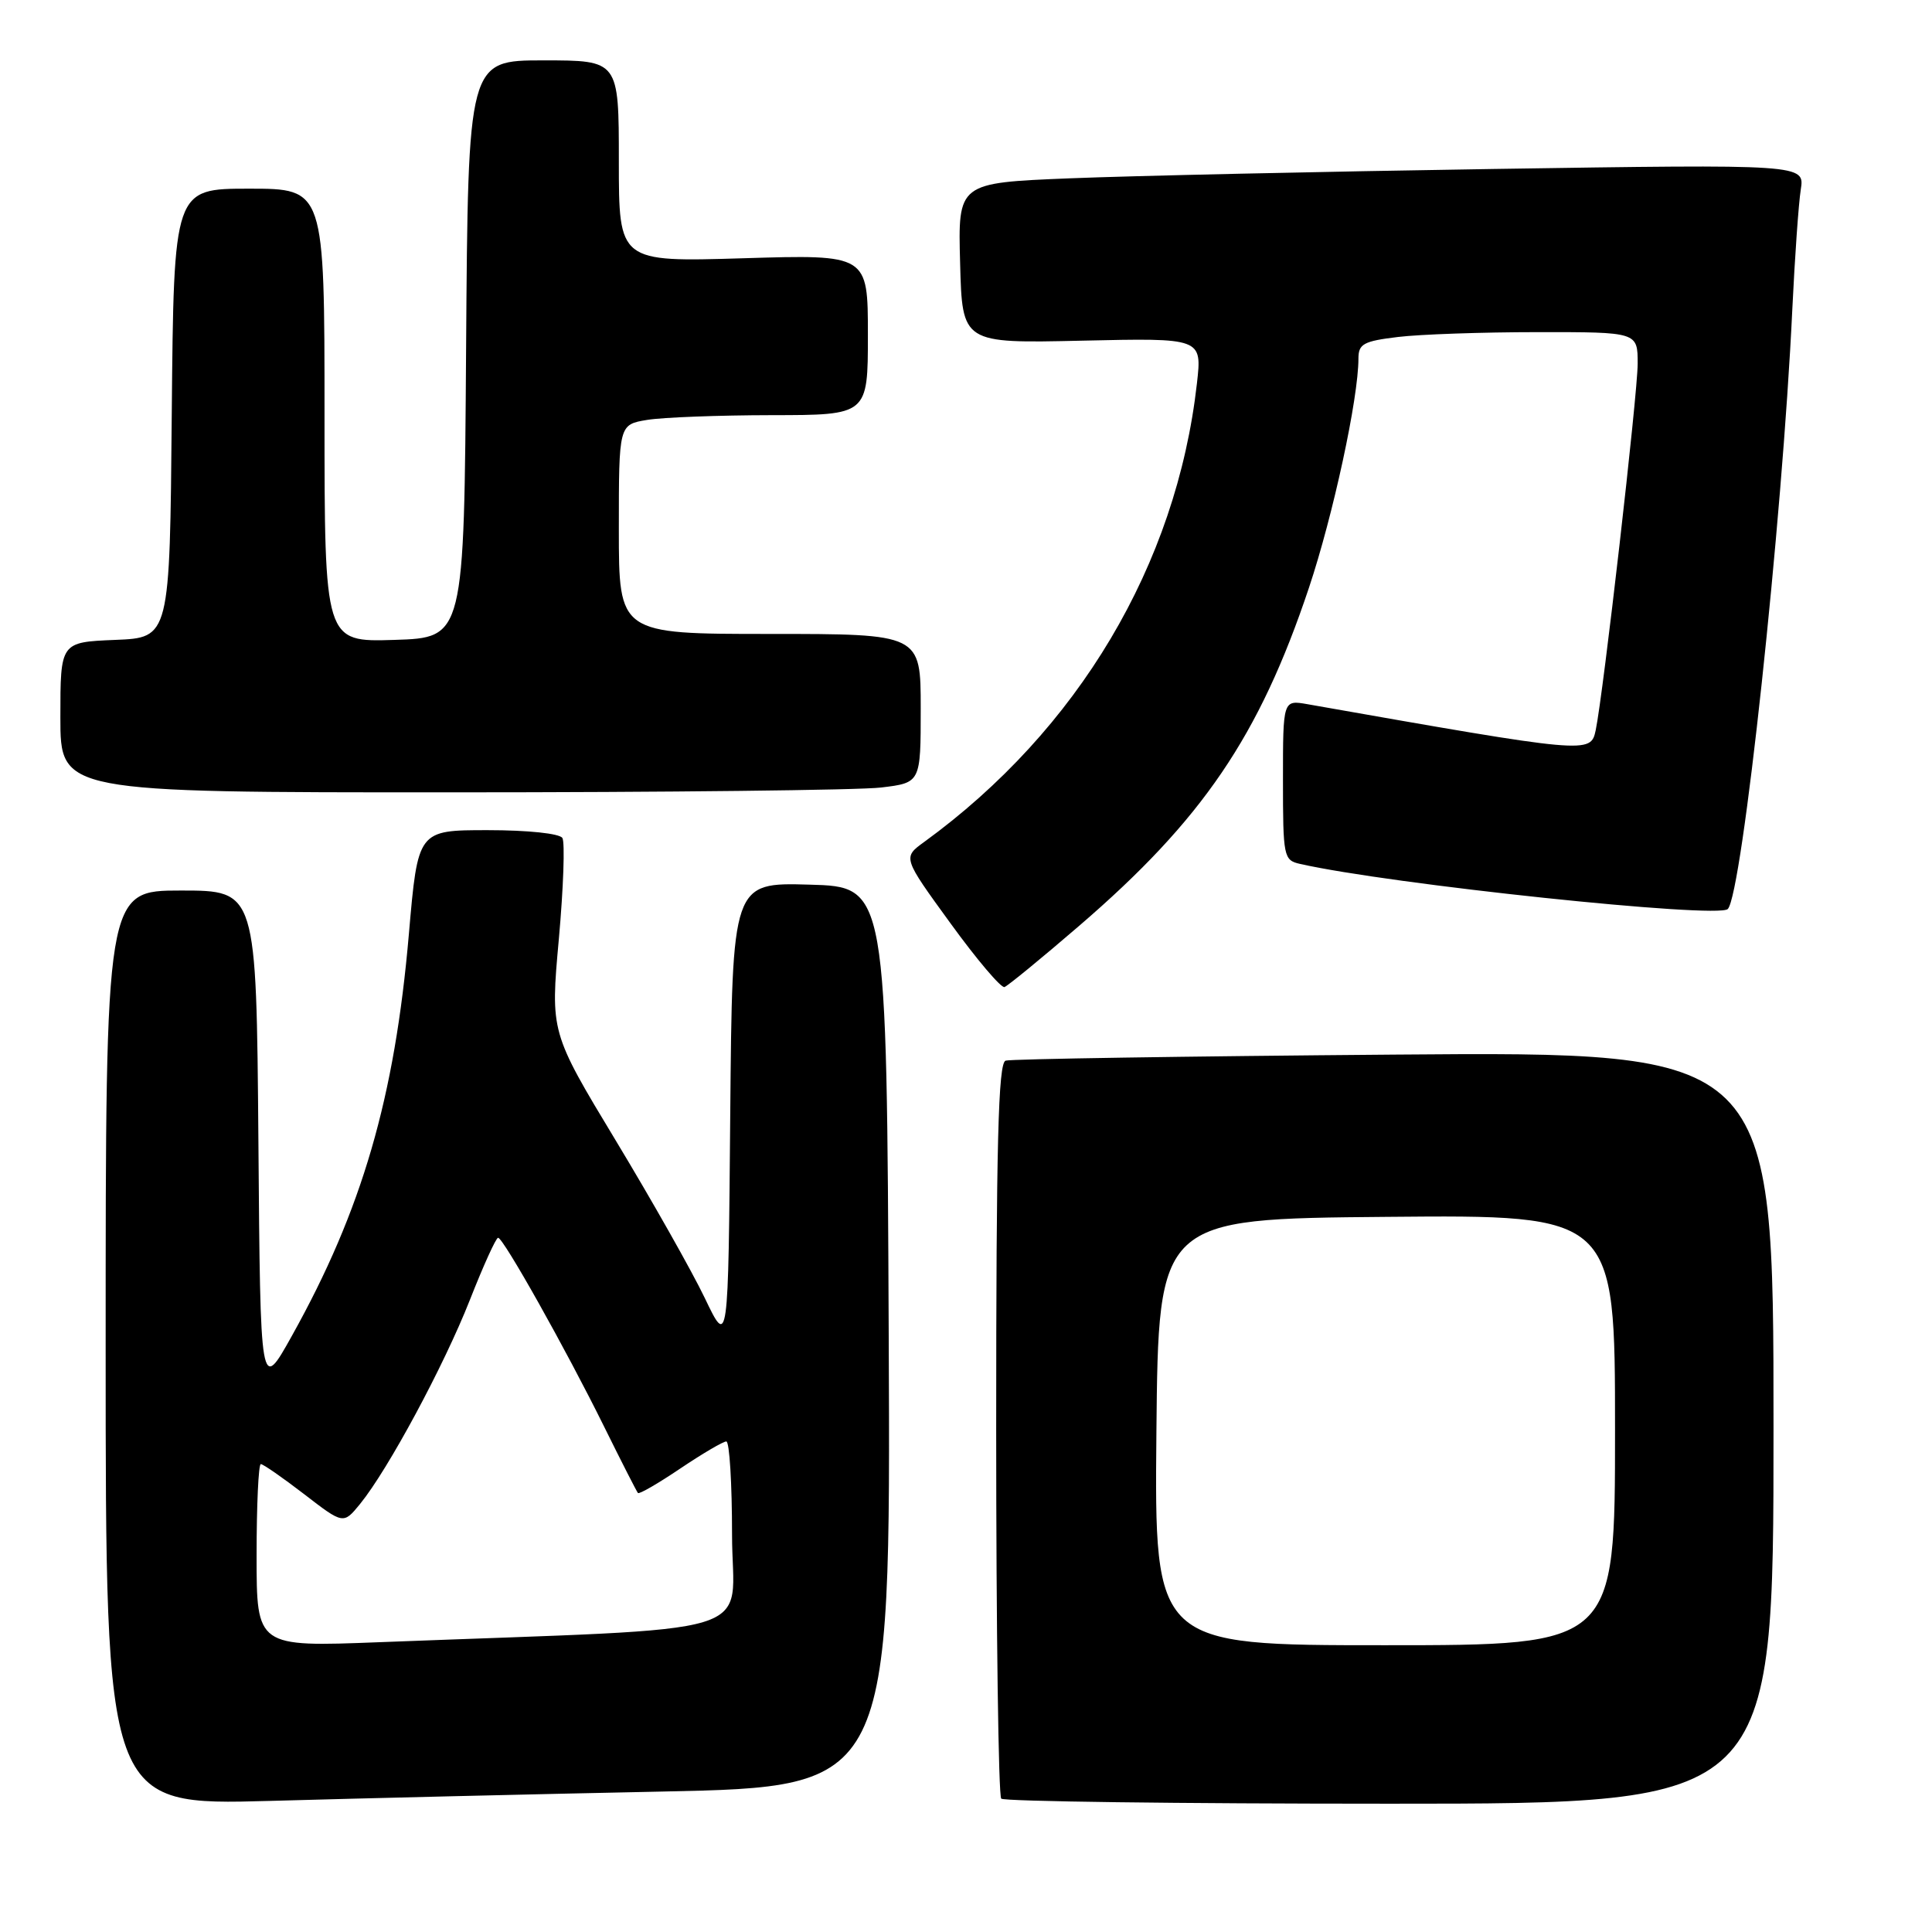 <?xml version="1.0" encoding="UTF-8" standalone="no"?>
<!DOCTYPE svg PUBLIC "-//W3C//DTD SVG 1.1//EN" "http://www.w3.org/Graphics/SVG/1.1/DTD/svg11.dtd" >
<svg xmlns="http://www.w3.org/2000/svg" xmlns:xlink="http://www.w3.org/1999/xlink" version="1.1" viewBox="0 0 256 256">
 <g >
 <path fill="currentColor"
d=" M 87.76 237.39 C 118.02 236.76 118.02 236.76 117.76 177.13 C 117.50 117.50 117.50 117.50 107.26 117.22 C 97.03 116.93 97.03 116.93 96.76 147.72 C 96.50 178.50 96.50 178.50 93.39 172.00 C 91.68 168.43 86.37 159.04 81.60 151.14 C 72.93 136.78 72.93 136.78 74.05 124.43 C 74.66 117.63 74.87 111.61 74.52 111.04 C 74.16 110.44 69.93 110.00 64.63 110.00 C 55.37 110.00 55.37 110.00 54.18 123.75 C 52.31 145.45 47.98 160.33 38.68 177.00 C 34.50 184.50 34.50 184.50 34.24 151.25 C 33.97 118.00 33.97 118.00 23.99 118.00 C 14.00 118.00 14.00 118.00 14.00 178.62 C 14.00 239.23 14.00 239.23 35.75 238.63 C 47.71 238.29 71.12 237.73 87.76 237.39 Z  M 235.00 189.17 C 235.00 139.34 235.00 139.34 184.75 139.74 C 157.11 139.96 133.94 140.32 133.25 140.54 C 132.27 140.85 132.00 151.49 132.00 189.30 C 132.00 215.90 132.30 237.97 132.67 238.33 C 133.03 238.70 156.21 239.00 184.17 239.00 C 235.00 239.00 235.00 239.00 235.00 189.17 Z  M 142.98 122.69 C 159.35 108.61 166.86 97.55 173.44 77.89 C 176.65 68.28 180.00 52.77 180.00 47.51 C 180.00 45.57 180.67 45.20 185.25 44.65 C 188.14 44.30 196.46 44.01 203.75 44.01 C 217.00 44.00 217.00 44.00 217.00 48.19 C 217.00 52.19 212.43 92.06 211.44 96.75 C 210.77 99.91 210.59 99.89 173.25 93.31 C 170.00 92.74 170.00 92.74 170.00 103.35 C 170.00 113.54 170.09 113.98 172.25 114.47 C 184.22 117.18 227.65 121.76 228.94 120.45 C 230.85 118.50 236.16 69.23 237.49 41.00 C 237.82 34.12 238.32 26.98 238.61 25.13 C 239.14 21.76 239.14 21.76 197.82 22.39 C 175.09 22.74 149.85 23.30 141.72 23.63 C 126.93 24.23 126.93 24.23 127.22 34.86 C 127.50 45.50 127.50 45.50 143.39 45.14 C 159.28 44.78 159.28 44.78 158.60 50.80 C 155.88 74.85 142.87 96.72 122.45 111.57 C 119.61 113.63 119.61 113.63 125.95 122.35 C 129.43 127.15 132.65 130.94 133.10 130.79 C 133.54 130.63 137.99 126.99 142.98 122.69 Z  M 116.75 104.35 C 122.00 103.72 122.00 103.72 122.00 93.86 C 122.00 84.00 122.00 84.00 102.00 84.00 C 82.00 84.00 82.00 84.00 82.00 70.13 C 82.00 56.26 82.00 56.26 85.75 55.64 C 87.81 55.30 95.24 55.02 102.25 55.01 C 115.00 55.00 115.00 55.00 115.00 44.36 C 115.00 33.72 115.00 33.72 98.50 34.22 C 82.00 34.72 82.00 34.72 82.00 21.36 C 82.00 8.00 82.00 8.00 72.01 8.00 C 62.02 8.00 62.02 8.00 61.76 46.25 C 61.50 84.50 61.50 84.50 52.25 84.79 C 43.00 85.08 43.00 85.08 43.00 55.04 C 43.00 25.00 43.00 25.00 33.01 25.00 C 23.03 25.00 23.03 25.00 22.76 54.75 C 22.50 84.50 22.50 84.50 15.25 84.79 C 8.00 85.09 8.00 85.09 8.00 95.04 C 8.00 105.00 8.00 105.00 59.75 104.99 C 88.21 104.99 113.86 104.70 116.75 104.35 Z  M 34.00 206.11 C 34.00 199.45 34.25 194.00 34.56 194.00 C 34.87 194.00 37.46 195.80 40.31 197.99 C 45.50 201.99 45.50 201.99 47.72 199.27 C 51.43 194.71 58.82 180.98 62.26 172.25 C 64.04 167.72 65.72 164.01 66.00 164.01 C 66.69 164.01 74.95 178.72 80.03 189.00 C 82.34 193.68 84.37 197.65 84.53 197.83 C 84.70 198.02 87.23 196.55 90.15 194.58 C 93.08 192.61 95.82 191.00 96.24 191.00 C 96.66 191.00 97.00 196.57 97.00 203.38 C 97.00 217.23 102.44 215.58 50.25 217.60 C 34.00 218.23 34.00 218.23 34.00 206.11 Z  M 153.23 189.75 C 153.50 161.50 153.50 161.50 183.75 161.24 C 214.00 160.97 214.00 160.97 214.00 189.49 C 214.00 218.00 214.00 218.00 183.48 218.00 C 152.97 218.00 152.97 218.00 153.23 189.75 Z "/>
</g>
</svg>